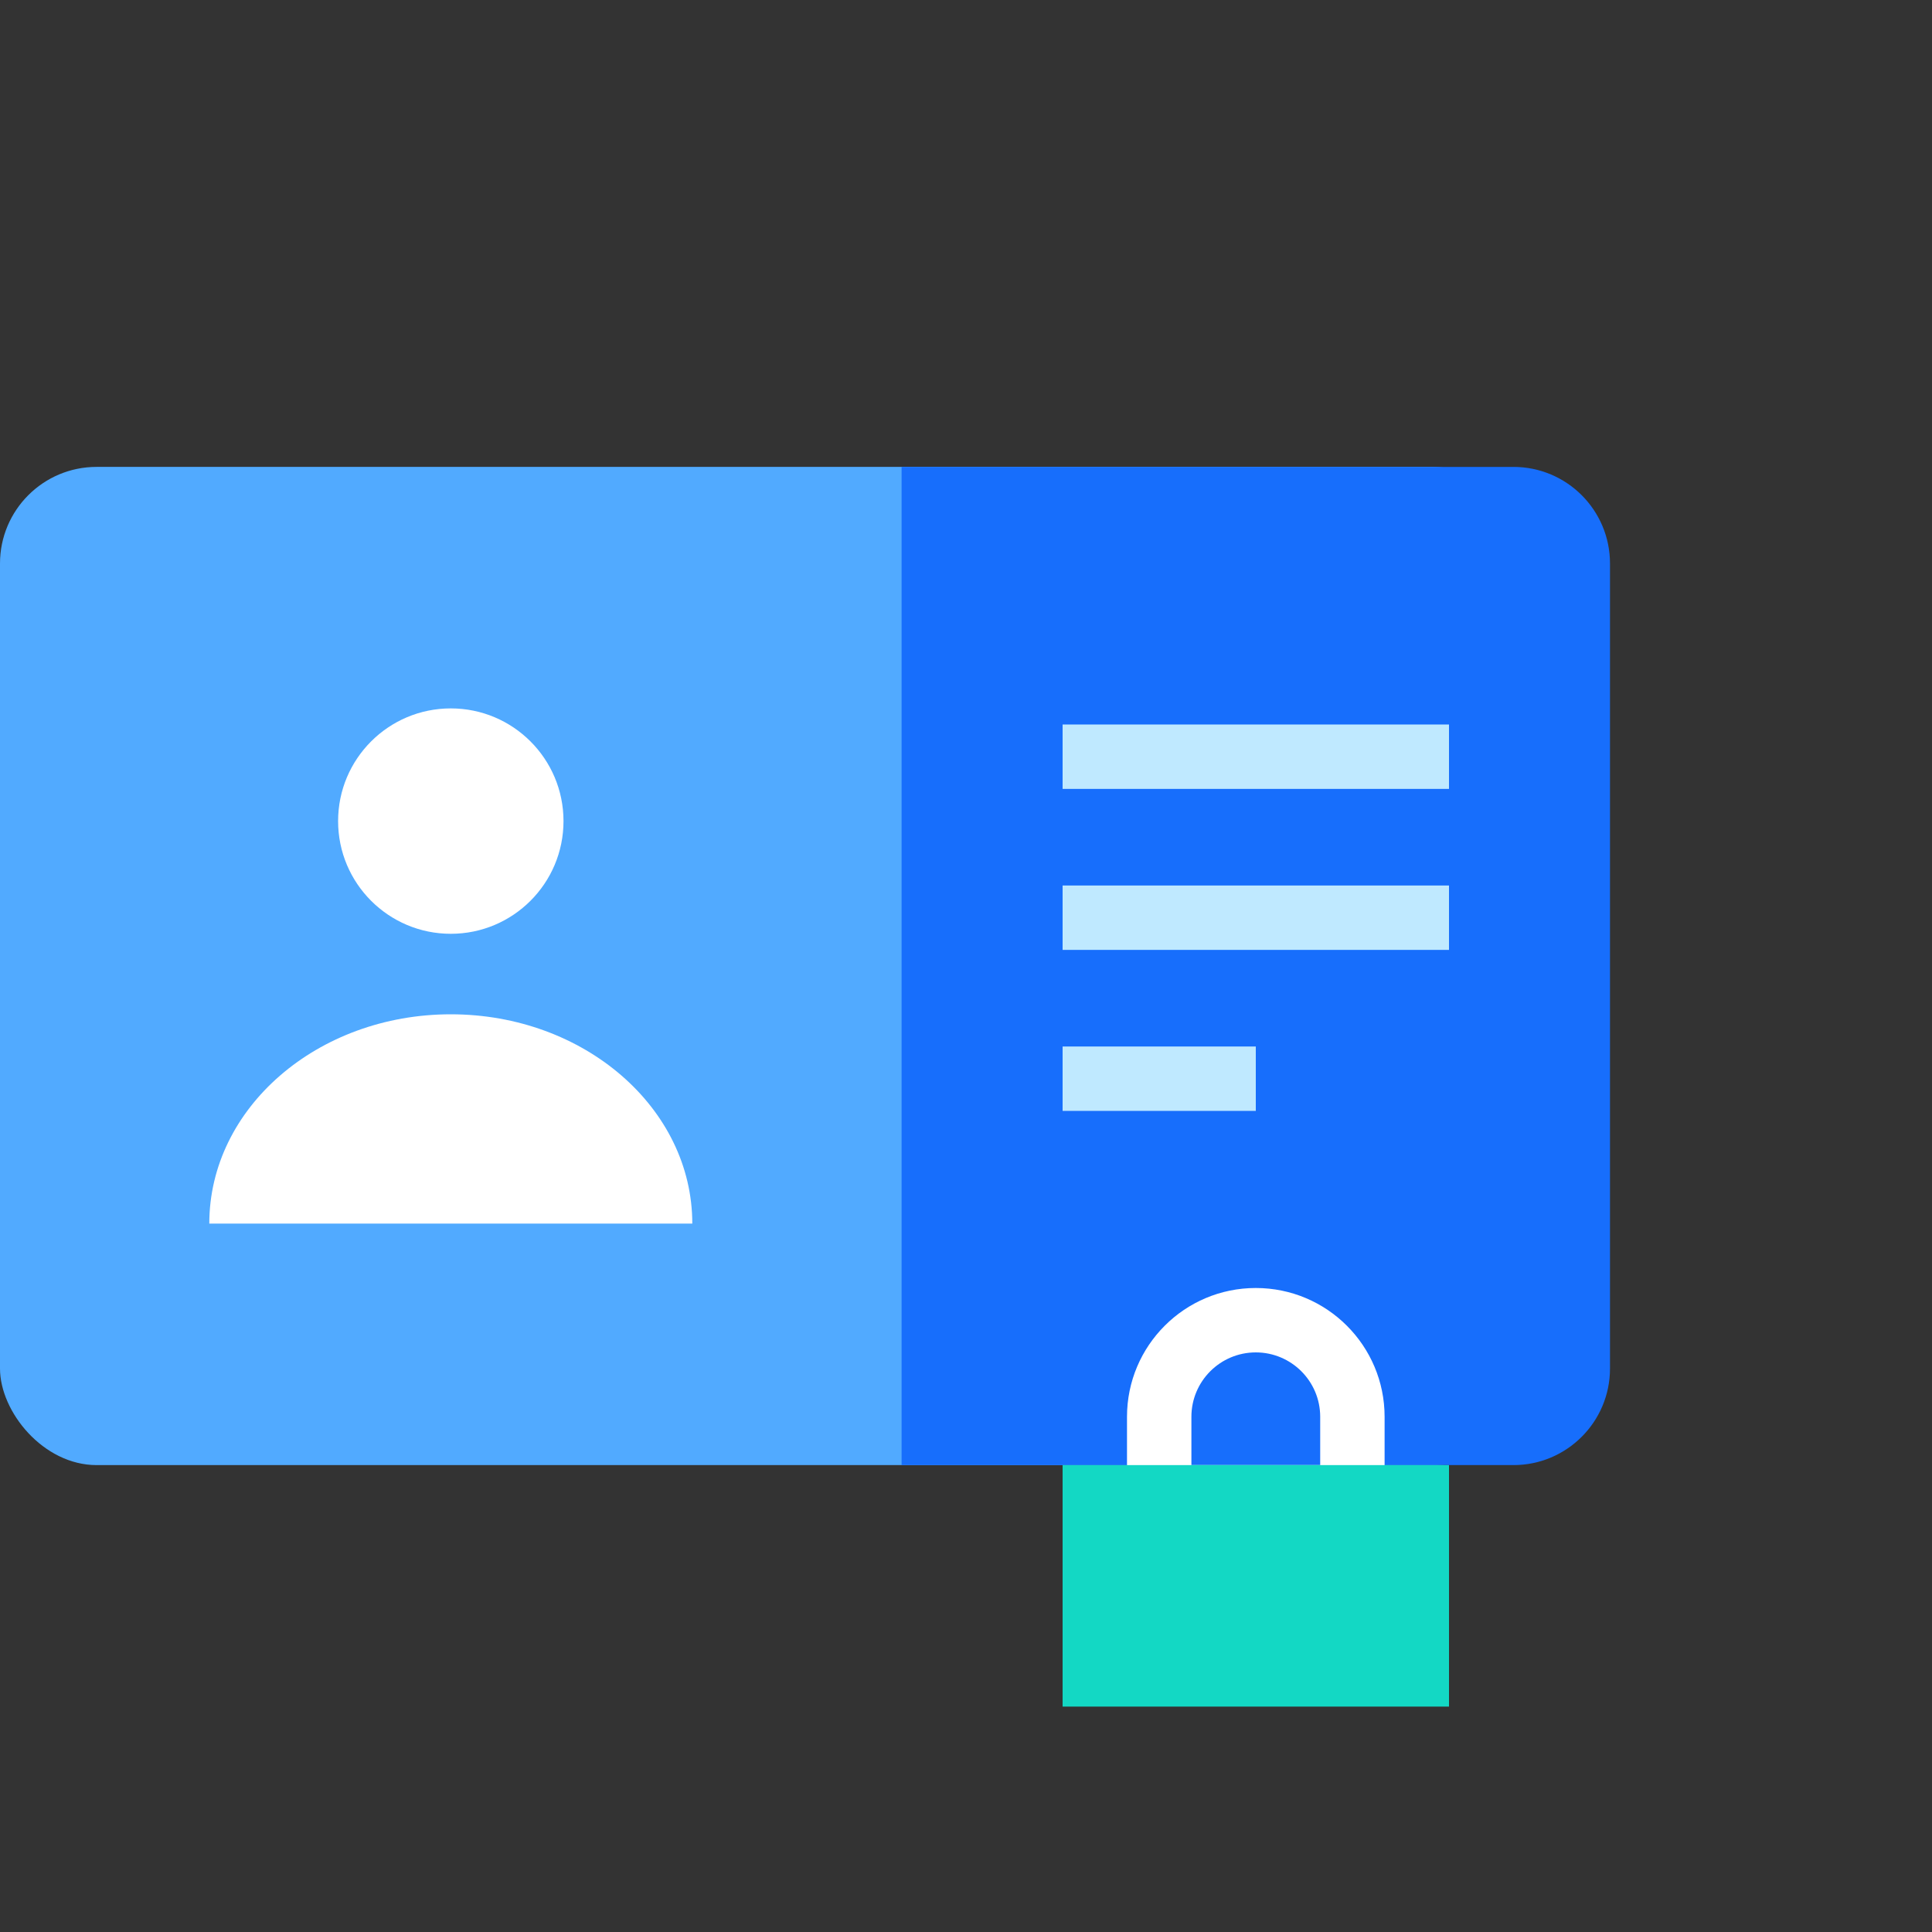 <svg viewBox="0 0 120 120" fill="none" 
    xmlns="http://www.w3.org/2000/svg">
    <rect x="0" y="0" width="120" height="120" fill="#333333" stroke="none"/>
    <g>
        <rect x="120" y="120" width="64" height="120" transform="rotate(-180 120 120)" class="icon-step-secondary" />
        <rect x="95" y="91" width="95" height="62" rx="6" transform="rotate(-180 95 91)" fill="#51AAFF"/>
        <path d="M100 85C100 88.314 97.314 91 94 91L56 91L56 29L94 29C97.314 29 100 31.686 100 35L100 85Z" fill="#176EFC"/>
        <circle cx="28" cy="51" r="7" fill="white"/>
        <path d="M43 76C43 68.82 36.284 63 28 63C19.716 63 13 68.82 13 76H43Z" fill="white"/>
        <path fill-rule="evenodd" clip-rule="evenodd" d="M70 88C70 83.582 73.582 80 78 80C82.418 80 86 83.582 86 88V95H70V88ZM78 84C75.791 84 74 85.791 74 88V91H82V88C82 85.791 80.209 84 78 84Z" fill="white"/>
        <rect x="66" y="91" width="24" height="15" fill="#13D8C4"/>
        <rect x="66" y="45" width="24" height="4" fill="#BFE9FF"/>
        <rect x="66" y="55" width="24" height="4" fill="#BFE9FF"/>
        <rect x="66" y="65" width="12" height="4" fill="#BFE9FF"/>
    </g>
</svg>
